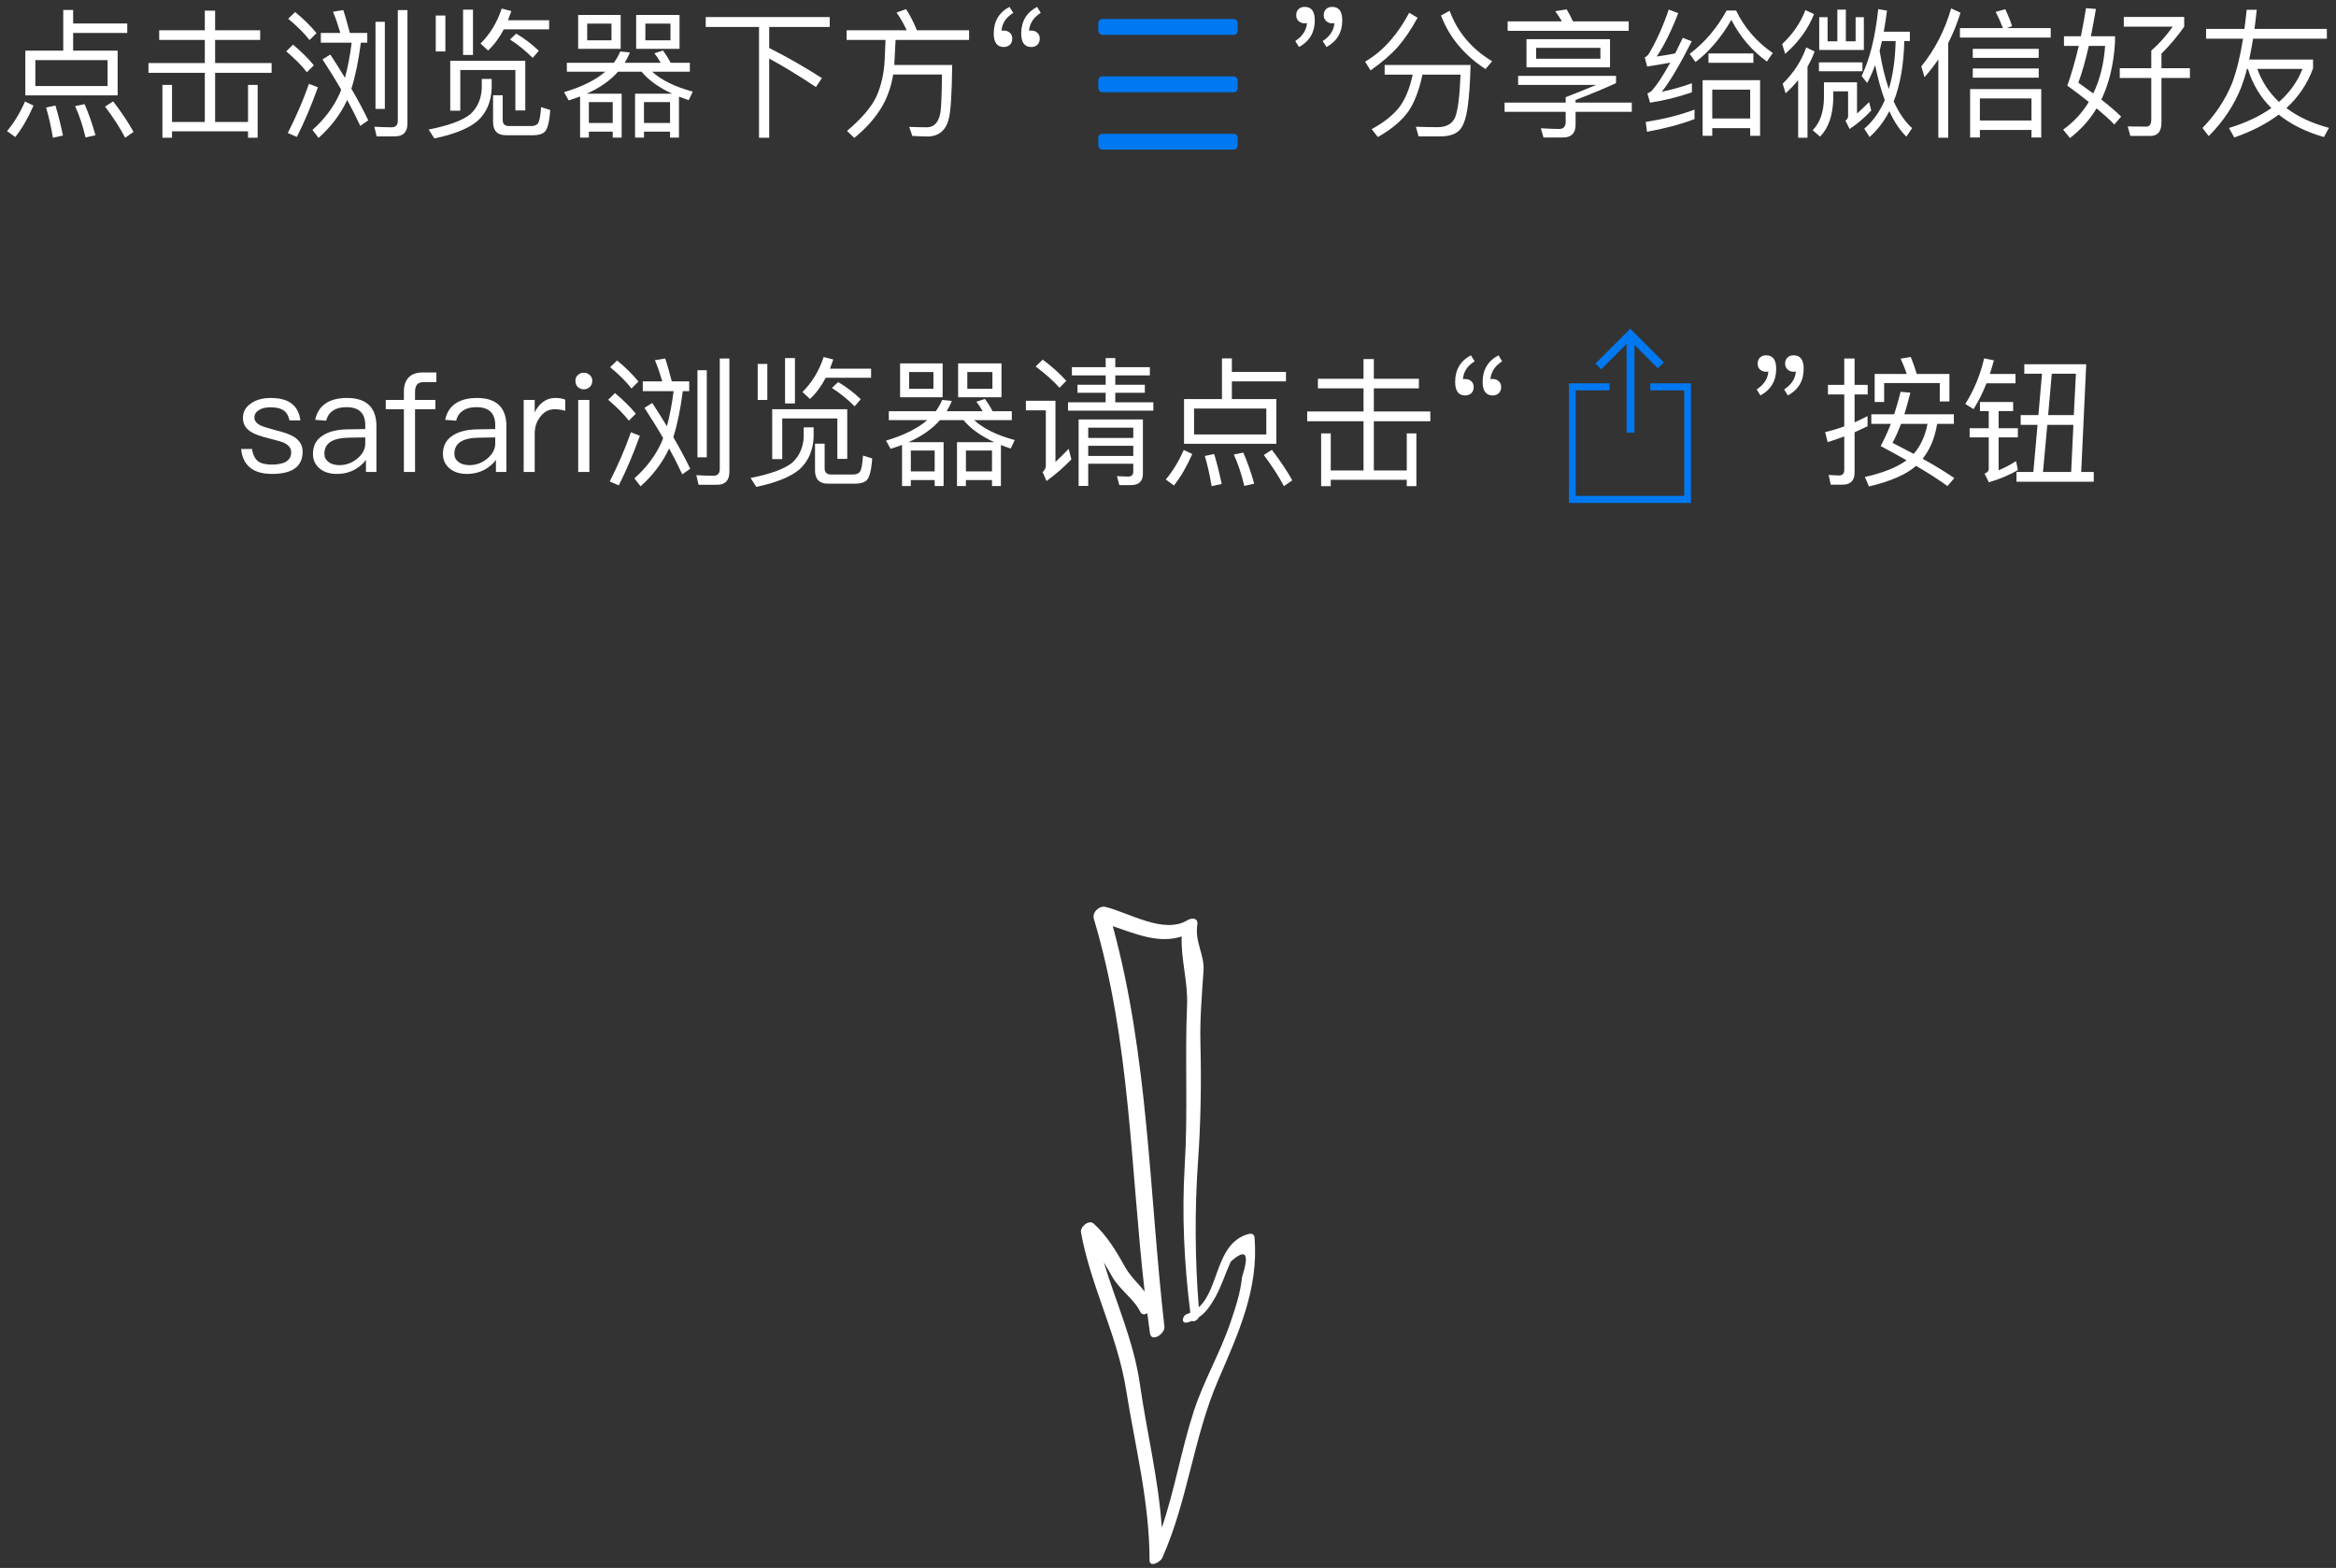 <?xml version="1.0" encoding="UTF-8"?>
<svg width="295px" height="198px" viewBox="0 0 295 198" version="1.1" xmlns="http://www.w3.org/2000/svg" xmlns:xlink="http://www.w3.org/1999/xlink">
    <rect x="0" y="0" width="295" height="198" fill="#333333" stroke="none"/>
    <!-- Generator: Sketch 49.3 (51167) - http://www.bohemiancoding.com/sketch -->
    <title>Group 4</title>
    <desc>Created with Sketch.</desc>
    <defs></defs>
    <g id="H5" stroke="none" stroke-width="1" fill="none" fill-rule="evenodd">
        <g id="导航-copy" transform="translate(-60, -481)">
            <g id="Group-4" transform="translate(60, 468)">
                <g id="Group">
                    <path d="M7.987,14.256 L9.237,14.256 L9.237,15.963 L16.071,15.963 L16.071,17.16 L9.237,17.16 L9.237,19.395 L14.856,19.395 L14.856,25.045 L3.197,25.045 L3.197,19.395 L7.987,19.395 L7.987,14.256 Z M13.588,23.866 L13.588,20.592 L4.465,20.592 L4.465,23.866 L13.588,23.866 Z M3.161,25.819 L4.236,26.33 C3.566,27.861 2.809,29.181 1.929,30.307 L0.889,29.55 C1.77,28.512 2.527,27.262 3.161,25.819 Z M7.001,26.33 C7.353,27.491 7.67,28.758 7.952,30.114 L6.684,30.395 C6.437,28.952 6.155,27.685 5.821,26.576 L7.001,26.33 Z M10.682,26.154 C11.21,27.35 11.668,28.67 12.055,30.078 L10.805,30.36 C10.453,28.864 10.012,27.544 9.484,26.4 L10.682,26.154 Z M14.292,25.802 C15.419,27.28 16.265,28.565 16.863,29.656 L15.807,30.395 C15.19,29.198 14.345,27.896 13.271,26.453 L14.292,25.802 Z M20.104,16.826 L25.863,16.826 L25.863,14.344 L27.166,14.344 L27.166,16.826 L32.855,16.826 L32.855,18.04 L27.166,18.04 L27.166,20.962 L34.299,20.962 L34.299,22.194 L27.166,22.194 L27.166,28.406 L31.323,28.406 L31.323,23.725 L32.538,23.725 L32.538,30.395 L31.323,30.395 L31.323,29.586 L21.724,29.586 L21.724,30.395 L20.509,30.395 L20.509,23.725 L21.724,23.725 L21.724,28.406 L25.863,28.406 L25.863,22.194 L18.748,22.194 L18.748,20.962 L25.863,20.962 L25.863,18.04 L20.104,18.04 L20.104,16.826 Z M37.276,14.52 C38.35,15.4 39.248,16.298 39.97,17.178 L39.09,18.058 C38.438,17.213 37.54,16.315 36.395,15.365 L37.276,14.52 Z M37.011,18.638 C38.051,19.518 38.931,20.381 39.636,21.243 L38.755,22.123 C38.121,21.296 37.24,20.416 36.149,19.483 L37.011,18.638 Z M39.019,23.584 L40.146,24.024 C39.354,26.242 38.473,28.336 37.487,30.29 L36.342,29.797 C37.381,27.755 38.28,25.696 39.019,23.584 Z M40.516,17.16 L42.982,17.16 C42.7,16.21 42.401,15.312 42.049,14.485 L43.352,14.274 C43.634,15.118 43.898,16.086 44.18,17.16 L46.381,17.16 L46.381,18.392 L45.571,18.392 C45.271,20.715 44.866,22.651 44.373,24.2 C45.219,25.661 45.941,26.998 46.504,28.195 L45.5,28.899 C45.007,27.843 44.461,26.752 43.845,25.626 C43.017,27.403 41.82,29.005 40.234,30.413 L39.46,29.41 C40.974,28.054 42.101,26.558 42.841,24.939 C42.929,24.728 43.017,24.534 43.088,24.323 C42.383,23.091 41.591,21.824 40.728,20.504 L41.714,19.888 C42.383,20.909 43,21.894 43.563,22.827 C43.915,21.542 44.197,20.064 44.409,18.392 L40.516,18.392 L40.516,17.16 Z M47.42,15.752 L48.6,15.752 L48.6,26.752 L47.42,26.752 L47.42,15.752 Z M49.886,30.219 L47.561,30.219 L47.279,29.005 C48.037,29.04 48.759,29.075 49.446,29.075 C49.974,29.075 50.238,28.794 50.238,28.248 L50.238,14.274 L51.453,14.274 L51.453,28.582 C51.453,29.674 50.925,30.219 49.886,30.219 Z M66.335,20.68 L66.335,26.946 L65.085,26.946 L65.085,21.842 L58.128,21.842 L58.128,26.981 L56.86,26.981 L56.86,20.68 L66.335,20.68 Z M60.84,22.968 L62.091,22.968 L62.091,24.182 C62.02,25.89 61.422,27.262 60.294,28.283 C59.185,29.216 57.371,29.955 54.852,30.483 L54.13,29.357 C56.631,28.864 58.375,28.23 59.379,27.438 C60.294,26.594 60.77,25.52 60.84,24.182 L60.84,22.968 Z M67.322,30.078 L63.905,30.078 C62.813,30.078 62.267,29.515 62.267,28.406 L62.267,25.027 L63.482,25.027 L63.482,28.142 C63.482,28.653 63.746,28.917 64.275,28.917 L67.093,28.917 C67.463,28.917 67.727,28.811 67.903,28.618 C68.114,28.371 68.255,27.685 68.326,26.523 L69.488,26.893 C69.382,28.406 69.136,29.322 68.783,29.656 C68.466,29.938 67.991,30.078 67.322,30.078 Z M58.48,14.221 L59.731,14.221 L59.731,19.941 L58.48,19.941 L58.48,14.221 Z M55.029,14.96 L56.244,14.96 L56.244,19.501 L55.029,19.501 L55.029,14.96 Z M63.623,16.702 C63.06,17.776 62.39,18.674 61.633,19.378 L60.682,18.498 C61.88,17.318 62.778,15.84 63.359,14.08 L64.574,14.397 C64.433,14.802 64.292,15.189 64.151,15.558 L69.347,15.558 L69.347,16.702 L63.623,16.702 Z M65.191,17.248 C66.212,17.846 67.163,18.568 68.044,19.413 L67.269,20.31 C66.371,19.413 65.42,18.638 64.398,17.987 L65.191,17.248 Z M73.01,14.89 L78.382,14.89 L78.382,19.166 L73.01,19.166 L73.01,14.89 Z M77.22,18.093 L77.22,15.981 L74.155,15.981 L74.155,18.093 L77.22,18.093 Z M80.337,14.89 L85.814,14.89 L85.814,19.166 L80.337,19.166 L80.337,14.89 Z M84.669,18.093 L84.669,15.981 L81.499,15.981 L81.499,18.093 L84.669,18.093 Z M71.584,20.926 L77.519,20.926 C77.854,20.469 78.118,19.994 78.329,19.501 L79.544,19.624 C79.368,20.082 79.139,20.504 78.893,20.926 L83.437,20.926 C83.19,20.486 82.926,20.082 82.644,19.73 L83.718,19.378 C84.088,19.87 84.405,20.381 84.687,20.926 L87.117,20.926 L87.117,22.053 L82.362,22.053 C83.507,23.109 85.215,23.954 87.487,24.57 L86.977,25.643 C86.536,25.502 86.131,25.344 85.744,25.203 L85.744,30.378 L84.617,30.378 L84.617,29.621 L81.323,29.621 L81.323,30.378 L80.196,30.378 L80.196,24.834 L84.898,24.834 C83.208,24.059 81.904,23.126 81.024,22.053 L78.047,22.053 C77.061,23.179 75.74,24.094 74.085,24.834 L78.505,24.834 L78.505,30.378 L77.378,30.378 L77.378,29.621 L74.366,29.621 L74.366,30.378 L73.257,30.378 L73.257,25.186 C72.781,25.362 72.306,25.52 71.813,25.678 L71.231,24.64 C73.486,23.971 75.212,23.109 76.445,22.053 L71.584,22.053 L71.584,20.926 Z M74.366,28.53 L77.378,28.53 L77.378,25.89 L74.366,25.89 L74.366,28.53 Z M81.323,28.53 L84.617,28.53 L84.617,25.89 L81.323,25.89 L81.323,28.53 Z M89.125,15.154 L104.782,15.154 L104.782,16.403 L97.139,16.403 L97.139,19.061 C99.323,20.152 101.542,21.419 103.796,22.862 L103.039,23.989 C100.696,22.44 98.724,21.243 97.139,20.398 L97.139,30.395 L95.853,30.395 L95.853,16.403 L89.125,16.403 L89.125,15.154 Z M106.913,16.826 L114.504,16.826 C114.152,16.051 113.729,15.294 113.218,14.59 L114.416,14.15 C114.909,14.89 115.367,15.787 115.79,16.826 L122.377,16.826 L122.377,18.04 L113.095,18.04 L112.937,21.173 L112.937,21.208 L120.246,21.208 C120.21,24.693 120.069,26.928 119.84,27.914 C119.488,29.41 118.625,30.184 117.234,30.237 C116.67,30.237 115.983,30.202 115.209,30.166 L114.821,29.022 C115.737,29.058 116.494,29.075 117.111,29.075 C118.009,29.04 118.555,28.406 118.766,27.174 C118.872,26.435 118.925,24.834 118.96,22.405 L112.796,22.405 C112.567,23.83 112.126,25.115 111.492,26.277 C110.629,27.79 109.432,29.163 107.882,30.413 L106.966,29.533 C108.833,27.949 110.083,26.488 110.7,25.133 C111.299,23.778 111.633,22.264 111.721,20.592 C111.774,19.483 111.809,18.638 111.827,18.04 L106.913,18.04 L106.913,16.826 Z M130.971,13.869 L131.429,14.626 C130.513,15.206 130.02,15.963 129.95,16.896 C130.02,16.861 130.108,16.861 130.231,16.861 C130.549,16.861 130.795,16.949 131.006,17.142 C131.2,17.318 131.306,17.565 131.306,17.882 C131.306,18.198 131.2,18.462 131.006,18.656 C130.795,18.832 130.549,18.938 130.249,18.938 C129.386,18.938 128.963,18.357 128.963,17.23 C128.963,15.699 129.633,14.573 130.971,13.869 Z M127.484,13.869 L127.96,14.626 C127.026,15.206 126.533,15.963 126.48,16.896 C126.551,16.861 126.639,16.861 126.762,16.861 C127.061,16.861 127.326,16.949 127.537,17.142 C127.731,17.318 127.836,17.565 127.836,17.882 C127.836,18.198 127.731,18.462 127.537,18.656 C127.326,18.832 127.061,18.938 126.762,18.938 C125.917,18.938 125.494,18.357 125.494,17.23 C125.494,15.699 126.146,14.573 127.484,13.869 Z M168.238,13.869 C169.083,13.869 169.506,14.432 169.506,15.576 C169.506,17.09 168.837,18.216 167.516,18.938 L167.04,18.181 C167.956,17.582 168.449,16.826 168.52,15.91 C168.449,15.928 168.344,15.946 168.238,15.946 C167.921,15.946 167.674,15.84 167.481,15.664 C167.269,15.47 167.164,15.224 167.164,14.925 C167.164,14.608 167.252,14.344 167.463,14.15 C167.657,13.957 167.921,13.869 168.238,13.869 Z M164.769,13.869 C165.614,13.869 166.037,14.432 166.037,15.576 C166.037,17.09 165.367,18.216 164.046,18.938 L163.571,18.181 C164.487,17.582 164.98,16.826 165.05,15.91 C164.98,15.928 164.874,15.946 164.769,15.946 C164.451,15.946 164.205,15.84 163.994,15.664 C163.782,15.47 163.694,15.224 163.694,14.925 C163.694,14.608 163.782,14.344 163.994,14.15 C164.187,13.957 164.451,13.869 164.769,13.869 Z M177.96,14.608 L179.017,15.242 C178.206,16.72 177.379,17.934 176.569,18.867 C175.688,19.87 174.526,20.874 173.081,21.894 L172.394,20.786 C173.592,20.082 174.666,19.184 175.617,18.075 C176.463,17.107 177.255,15.946 177.96,14.608 Z M178.4,22.422 L174.86,22.422 L174.86,21.208 L185.709,21.208 C185.656,23.408 185.533,25.186 185.339,26.558 C185.146,27.896 184.829,28.846 184.371,29.374 C183.913,29.885 183.191,30.166 182.187,30.219 L179.14,30.219 L178.805,29.005 C179.774,29.04 180.69,29.058 181.553,29.058 C182.662,29.058 183.402,28.635 183.754,27.826 C184.106,26.981 184.335,25.186 184.441,22.422 L179.633,22.422 C179.228,24.358 178.647,25.872 177.907,26.998 C177.044,28.23 175.741,29.322 173.997,30.307 L173.222,29.304 C174.79,28.459 175.97,27.509 176.762,26.47 C177.502,25.45 178.048,24.094 178.4,22.422 Z M183.067,14.362 C184.054,17.054 185.85,19.184 188.439,20.733 L187.594,21.718 C184.917,19.976 183.032,17.723 181.975,14.96 L183.067,14.362 Z M192.771,17.952 L203.321,17.952 L203.321,21.507 L192.771,21.507 L192.771,17.952 Z M202.106,20.416 L202.106,19.043 L193.987,19.043 L193.987,20.416 L202.106,20.416 Z M197.844,14.186 C198.126,14.643 198.39,15.136 198.636,15.699 L205.681,15.699 L205.681,16.896 L190.394,16.896 L190.394,15.699 L197.245,15.699 C196.981,15.242 196.699,14.802 196.4,14.414 L197.844,14.186 Z M190.006,25.96 L197.72,25.96 L197.72,25.274 C198.812,24.851 200.098,24.341 201.577,23.725 L191.715,23.725 L191.715,22.581 L204.078,22.581 L204.078,23.496 C202.599,24.182 200.891,24.886 198.971,25.626 L198.971,25.96 L206.069,25.96 L206.069,27.122 L198.971,27.122 L198.971,28.758 C198.971,29.814 198.443,30.36 197.403,30.36 L194.92,30.36 L194.586,29.198 C195.572,29.251 196.347,29.286 196.91,29.286 C197.439,29.286 197.72,28.987 197.72,28.389 L197.72,27.122 L190.006,27.122 L190.006,25.96 Z M213.994,26.84 L213.994,28.037 C212.233,28.706 210.243,29.234 207.988,29.638 L207.83,28.406 C210.19,28.019 212.233,27.509 213.994,26.84 Z M210.736,14.203 L211.933,14.661 C211.053,16.949 210.137,18.762 209.221,20.134 C209.996,20.029 210.771,19.906 211.546,19.747 C211.863,19.114 212.18,18.462 212.514,17.776 L213.642,18.216 C212.127,21.19 210.877,23.32 209.855,24.587 C211.123,24.323 212.391,23.971 213.659,23.514 L213.659,24.658 C211.828,25.291 210.066,25.714 208.376,25.96 L208.041,24.798 C208.27,24.71 208.464,24.587 208.605,24.446 C209.239,23.742 210.014,22.563 210.929,20.909 C209.961,21.085 208.992,21.261 208.006,21.402 L207.706,20.24 C207.9,20.17 208.076,20.011 208.235,19.782 C209.186,18.163 210.031,16.298 210.736,14.203 Z M222.271,23.126 L222.271,30.149 L221.021,30.149 L221.021,29.181 L216.231,29.181 L216.231,30.149 L215.015,30.149 L215.015,23.126 L222.271,23.126 Z M216.231,27.966 L221.021,27.966 L221.021,24.323 L216.231,24.323 L216.231,27.966 Z M218.045,14.326 L219.242,14.326 C220.281,16.491 221.831,18.286 223.874,19.694 L223.134,20.768 C221.268,19.43 219.771,17.688 218.643,15.506 C217.375,17.723 215.861,19.501 214.117,20.838 L213.377,19.8 C215.28,18.374 216.829,16.544 218.045,14.326 Z M215.755,19.747 L221.426,19.747 L221.426,20.926 L215.755,20.926 L215.755,19.747 Z M237.664,18.181 C237.559,18.621 237.471,19.026 237.365,19.413 C237.664,21.243 238.052,22.862 238.527,24.235 C239.056,22.493 239.337,20.469 239.39,18.181 L237.664,18.181 Z M238.017,25.643 C237.541,24.358 237.136,22.88 236.801,21.226 C236.484,22.07 236.15,22.81 235.797,23.478 L235.093,22.598 C236.114,20.504 236.819,17.688 237.189,14.15 L238.298,14.344 C238.175,15.294 238.034,16.174 237.893,17.002 L241.187,17.002 L241.187,18.181 L240.482,18.181 C240.412,21.173 239.971,23.707 239.144,25.802 C239.795,27.245 240.57,28.371 241.469,29.181 L240.746,30.254 C239.919,29.445 239.197,28.371 238.598,27.034 C237.929,28.336 237.083,29.427 236.097,30.307 L235.428,29.251 C236.52,28.318 237.383,27.122 238.017,25.643 Z M233.578,29.286 L233.05,28.23 C233.226,28.125 233.349,27.949 233.385,27.738 L233.385,24.534 L231.518,24.534 L231.518,25.326 C231.483,27.526 230.919,29.163 229.845,30.254 L228.911,29.445 C229.845,28.494 230.32,27.122 230.338,25.326 L230.338,23.39 L234.512,23.39 L234.512,27.333 C235.005,26.893 235.516,26.418 236.044,25.89 L236.308,26.963 C235.41,27.914 234.494,28.688 233.578,29.286 Z M232.029,14.221 L233.103,14.221 L233.103,18.216 L234.336,18.216 L234.336,15.171 L235.375,15.171 L235.375,19.307 L229.739,19.307 L229.739,15.171 L230.796,15.171 L230.796,18.216 L232.029,18.216 L232.029,14.221 Z M227.995,14.274 L229.087,14.784 C228.33,16.667 227.115,18.339 225.442,19.8 L225.054,18.568 C226.393,17.318 227.379,15.893 227.995,14.274 Z M228.101,18.99 L229.158,19.501 C228.911,20.17 228.612,20.821 228.26,21.419 L228.26,30.395 L227.08,30.395 L227.08,23.126 C226.604,23.707 226.076,24.253 225.494,24.781 L225.125,23.566 C226.498,22.229 227.485,20.715 228.101,18.99 Z M229.704,20.874 L235.199,20.874 L235.199,22 L229.704,22 L229.704,20.874 Z M244.78,20.504 C244.251,21.278 243.67,22.035 243.036,22.739 L242.631,21.384 C244.357,19.254 245.607,16.808 246.4,14.062 L247.58,14.608 C247.157,15.963 246.646,17.23 246.03,18.427 L246.03,30.395 L244.78,30.395 L244.78,20.504 Z M247.509,16.544 L252.934,16.544 C252.67,15.84 252.37,15.171 252.018,14.502 L253.233,14.168 C253.603,14.942 253.885,15.646 254.096,16.298 L253.427,16.544 L258.975,16.544 L258.975,17.741 L247.509,17.741 L247.509,16.544 Z M249.13,19.166 L257.46,19.166 L257.46,20.31 L249.13,20.31 L249.13,19.166 Z M249.13,21.648 L257.46,21.648 L257.46,22.81 L249.13,22.81 L249.13,21.648 Z M257.777,24.253 L257.777,30.36 L256.544,30.36 L256.544,29.41 L250.028,29.41 L250.028,30.36 L248.795,30.36 L248.795,24.253 L257.777,24.253 Z M250.028,28.213 L256.544,28.213 L256.544,25.432 L250.028,25.432 L250.028,28.213 Z M263.431,14.027 L264.681,14.133 C264.47,15.365 264.258,16.526 264.047,17.582 L267.094,17.582 L267.094,18.304 C266.935,21.085 266.354,23.514 265.368,25.573 C266.389,26.365 267.217,27.086 267.869,27.72 L267.006,28.723 C266.407,28.09 265.65,27.421 264.769,26.682 C263.889,28.142 262.761,29.392 261.405,30.43 L260.542,29.374 C261.881,28.406 262.955,27.245 263.783,25.872 C262.973,25.221 262.057,24.534 261.071,23.813 C261.617,22.264 262.092,20.592 262.515,18.797 L260.648,18.797 L260.648,17.582 L262.779,17.582 C263.026,16.421 263.237,15.242 263.431,14.027 Z M264.346,24.798 C265.192,23.056 265.685,21.05 265.843,18.797 L263.783,18.797 C263.36,20.662 262.92,22.211 262.462,23.443 C263.131,23.918 263.765,24.376 264.346,24.798 Z M267.693,21.613 L271.673,21.613 L271.673,19.395 C272.624,18.568 273.522,17.565 274.385,16.368 L268.203,16.368 L268.203,15.136 L275.829,15.136 L275.829,16.368 C274.984,17.582 274.015,18.726 272.959,19.782 L272.959,21.613 L276.551,21.613 L276.551,22.845 L272.959,22.845 L272.959,28.477 C272.959,29.603 272.483,30.166 271.567,30.166 L269.031,30.166 L268.697,28.97 C269.419,28.97 270.211,28.987 271.057,28.987 C271.462,28.987 271.673,28.688 271.673,28.09 L271.673,22.845 L267.693,22.845 L267.693,21.613 Z M278.594,16.65 L283.438,16.65 C283.543,15.875 283.631,15.066 283.72,14.238 L284.988,14.238 C284.9,15.083 284.811,15.893 284.706,16.65 L293.846,16.65 L293.846,17.882 L284.53,17.882 C284.371,18.832 284.213,19.712 284.037,20.522 L292.103,20.522 L292.103,21.63 C291.398,23.566 290.271,25.238 288.739,26.646 C290.201,27.755 291.997,28.582 294.111,29.146 L293.477,30.307 C291.169,29.638 289.267,28.688 287.77,27.474 C286.22,28.635 284.336,29.603 282.152,30.36 L281.483,29.163 C283.614,28.512 285.393,27.667 286.837,26.646 C285.446,25.274 284.459,23.619 283.878,21.701 L283.755,21.701 C283.543,22.546 283.297,23.302 283.05,23.971 C282.134,26.294 280.761,28.354 278.929,30.184 L278.137,29.163 C279.792,27.456 281.043,25.555 281.888,23.478 C282.451,21.965 282.909,20.099 283.262,17.882 L278.594,17.882 L278.594,16.65 Z M285.058,21.701 C285.657,23.338 286.573,24.728 287.806,25.872 C289.162,24.675 290.148,23.285 290.764,21.701 L285.058,21.701 Z M34.202,63.254 C36.457,63.254 37.69,64.187 37.936,66.088 L36.562,66.088 C36.439,65.525 36.21,65.102 35.858,64.856 C35.47,64.574 34.907,64.434 34.185,64.434 C33.551,64.434 33.058,64.539 32.705,64.786 C32.318,65.014 32.124,65.331 32.124,65.736 C32.124,66.123 32.371,66.458 32.899,66.722 C33.234,66.88 33.868,67.074 34.784,67.32 C35.876,67.584 36.65,67.866 37.126,68.165 C37.848,68.622 38.218,69.238 38.218,70.03 C38.218,71.896 36.932,72.846 34.361,72.846 C31.966,72.846 30.662,71.79 30.451,69.696 L31.825,69.696 C31.93,70.418 32.195,70.928 32.582,71.245 C32.97,71.526 33.551,71.667 34.326,71.667 C35.946,71.667 36.774,71.139 36.774,70.118 C36.774,69.608 36.474,69.221 35.911,68.939 C35.611,68.798 34.96,68.605 33.973,68.358 C32.899,68.094 32.142,67.83 31.719,67.549 C31.015,67.126 30.68,66.546 30.68,65.771 C30.68,64.997 31.015,64.398 31.701,63.941 C32.336,63.483 33.181,63.254 34.202,63.254 Z M43.836,63.254 C45.139,63.254 46.09,63.589 46.724,64.275 C47.253,64.874 47.535,65.701 47.535,66.757 L47.535,72.6 L46.214,72.6 L46.214,71.069 C45.861,71.562 45.386,71.966 44.822,72.283 C44.153,72.653 43.396,72.846 42.55,72.846 C41.635,72.846 40.913,72.618 40.367,72.16 C39.803,71.685 39.521,71.069 39.521,70.33 C39.521,69.291 39.926,68.517 40.772,67.989 C41.511,67.496 42.568,67.232 43.942,67.214 L46.126,67.179 L46.126,66.704 C46.126,65.173 45.333,64.416 43.748,64.416 C43.079,64.416 42.533,64.539 42.11,64.821 C41.635,65.102 41.335,65.542 41.194,66.123 L39.803,66.018 C39.997,65.067 40.472,64.346 41.212,63.888 C41.881,63.466 42.744,63.254 43.836,63.254 Z M46.126,68.235 L44.03,68.27 C41.987,68.306 40.965,68.974 40.965,70.294 C40.965,70.717 41.124,71.051 41.476,71.333 C41.828,71.597 42.286,71.738 42.85,71.738 C43.713,71.738 44.47,71.456 45.139,70.893 C45.791,70.347 46.126,69.714 46.126,69.01 L46.126,68.235 Z M53.364,60.034 L55.108,60.034 L55.108,61.248 L53.54,61.248 C53.153,61.248 52.853,61.336 52.677,61.547 C52.501,61.741 52.413,62.058 52.413,62.498 L52.413,63.501 L54.984,63.501 L54.984,64.68 L52.413,64.68 L52.413,72.6 L51.004,72.6 L51.004,64.68 L48.715,64.68 L48.715,63.501 L51.004,63.501 L51.004,62.462 C51.004,61.688 51.198,61.107 51.585,60.685 C51.99,60.245 52.589,60.034 53.364,60.034 Z M60.25,63.254 C61.554,63.254 62.505,63.589 63.139,64.275 C63.667,64.874 63.949,65.701 63.949,66.757 L63.949,72.6 L62.628,72.6 L62.628,71.069 C62.276,71.562 61.8,71.966 61.237,72.283 C60.567,72.653 59.81,72.846 58.965,72.846 C58.049,72.846 57.327,72.618 56.781,72.16 C56.217,71.685 55.936,71.069 55.936,70.33 C55.936,69.291 56.341,68.517 57.186,67.989 C57.926,67.496 58.982,67.232 60.356,67.214 L62.54,67.179 L62.54,66.704 C62.54,65.173 61.747,64.416 60.162,64.416 C59.493,64.416 58.947,64.539 58.524,64.821 C58.049,65.102 57.75,65.542 57.609,66.123 L56.217,66.018 C56.411,65.067 56.887,64.346 57.626,63.888 C58.296,63.466 59.159,63.254 60.25,63.254 Z M62.54,68.235 L60.444,68.27 C58.401,68.306 57.38,68.974 57.38,70.294 C57.38,70.717 57.538,71.051 57.89,71.333 C58.243,71.597 58.701,71.738 59.264,71.738 C60.127,71.738 60.884,71.456 61.554,70.893 C62.205,70.347 62.54,69.714 62.54,69.01 L62.54,68.235 Z M70.131,63.254 C70.624,63.254 71.047,63.325 71.381,63.466 L71.381,64.874 C70.923,64.733 70.465,64.68 70.025,64.68 C69.321,64.68 68.722,64.979 68.246,65.613 C67.753,66.211 67.524,66.933 67.524,67.778 L67.524,72.6 L66.133,72.6 L66.133,63.501 L67.524,63.501 L67.524,65.085 C67.771,64.557 68.088,64.134 68.475,63.835 C68.951,63.448 69.497,63.254 70.131,63.254 Z M73.724,60.069 C74.023,60.069 74.27,60.157 74.481,60.368 C74.692,60.544 74.798,60.79 74.798,61.107 C74.798,61.406 74.692,61.653 74.481,61.864 C74.27,62.058 74.023,62.163 73.724,62.163 C73.424,62.163 73.178,62.058 72.966,61.864 C72.755,61.653 72.667,61.406 72.667,61.107 C72.667,60.79 72.755,60.544 72.966,60.368 C73.178,60.157 73.424,60.069 73.724,60.069 Z M73.019,63.501 L74.428,63.501 L74.428,72.6 L73.019,72.6 L73.019,63.501 Z M77.933,58.52 C79.007,59.4 79.905,60.298 80.627,61.178 L79.747,62.058 C79.095,61.213 78.197,60.315 77.052,59.365 L77.933,58.52 Z M77.669,62.638 C78.708,63.518 79.588,64.381 80.293,65.243 L79.412,66.123 C78.778,65.296 77.898,64.416 76.806,63.483 L77.669,62.638 Z M79.676,67.584 L80.804,68.024 C80.011,70.242 79.13,72.336 78.144,74.29 L76.999,73.797 C78.039,71.755 78.937,69.696 79.676,67.584 Z M81.173,61.16 L83.639,61.16 C83.357,60.21 83.058,59.312 82.706,58.485 L84.009,58.274 C84.291,59.118 84.555,60.086 84.837,61.16 L87.038,61.16 L87.038,62.392 L86.228,62.392 C85.929,64.715 85.524,66.651 85.03,68.2 C85.876,69.661 86.598,70.998 87.161,72.195 L86.158,72.899 C85.664,71.843 85.119,70.752 84.502,69.626 C83.674,71.403 82.477,73.005 80.892,74.413 L80.117,73.41 C81.631,72.054 82.759,70.558 83.498,68.939 C83.586,68.728 83.674,68.534 83.745,68.323 C83.04,67.091 82.248,65.824 81.385,64.504 L82.371,63.888 C83.04,64.909 83.657,65.894 84.22,66.827 C84.573,65.542 84.854,64.064 85.066,62.392 L81.173,62.392 L81.173,61.16 Z M88.077,59.752 L89.257,59.752 L89.257,70.752 L88.077,70.752 L88.077,59.752 Z M90.543,74.219 L88.218,74.219 L87.936,73.005 C88.694,73.04 89.416,73.075 90.103,73.075 C90.631,73.075 90.895,72.794 90.895,72.248 L90.895,58.274 L92.11,58.274 L92.11,72.582 C92.11,73.674 91.582,74.219 90.543,74.219 Z M106.993,64.68 L106.993,70.946 L105.742,70.946 L105.742,65.842 L98.785,65.842 L98.785,70.981 L97.517,70.981 L97.517,64.68 L106.993,64.68 Z M101.498,66.968 L102.748,66.968 L102.748,68.182 C102.678,69.89 102.079,71.262 100.952,72.283 C99.842,73.216 98.028,73.955 95.51,74.483 L94.787,73.357 C97.288,72.864 99.032,72.23 100.036,71.438 C100.952,70.594 101.427,69.52 101.498,68.182 L101.498,66.968 Z M107.979,74.078 L104.562,74.078 C103.47,74.078 102.924,73.515 102.924,72.406 L102.924,69.027 L104.139,69.027 L104.139,72.142 C104.139,72.653 104.404,72.917 104.932,72.917 L107.75,72.917 C108.12,72.917 108.384,72.811 108.56,72.618 C108.771,72.371 108.912,71.685 108.983,70.523 L110.145,70.893 C110.039,72.406 109.793,73.322 109.441,73.656 C109.124,73.938 108.648,74.078 107.979,74.078 Z M99.138,58.221 L100.388,58.221 L100.388,63.941 L99.138,63.941 L99.138,58.221 Z M95.686,58.96 L96.901,58.96 L96.901,63.501 L95.686,63.501 L95.686,58.96 Z M104.28,60.702 C103.717,61.776 103.047,62.674 102.29,63.378 L101.339,62.498 C102.537,61.318 103.435,59.84 104.016,58.08 L105.231,58.397 C105.09,58.802 104.95,59.189 104.809,59.558 L110.004,59.558 L110.004,60.702 L104.28,60.702 Z M105.848,61.248 C106.869,61.846 107.82,62.568 108.701,63.413 L107.926,64.31 C107.028,63.413 106.077,62.638 105.055,61.987 L105.848,61.248 Z M113.667,58.89 L119.039,58.89 L119.039,63.166 L113.667,63.166 L113.667,58.89 Z M117.877,62.093 L117.877,59.981 L114.812,59.981 L114.812,62.093 L117.877,62.093 Z M120.994,58.89 L126.471,58.89 L126.471,63.166 L120.994,63.166 L120.994,58.89 Z M125.327,62.093 L125.327,59.981 L122.156,59.981 L122.156,62.093 L125.327,62.093 Z M112.241,64.926 L118.176,64.926 C118.511,64.469 118.775,63.994 118.986,63.501 L120.201,63.624 C120.025,64.082 119.796,64.504 119.55,64.926 L124.094,64.926 C123.847,64.486 123.583,64.082 123.301,63.73 L124.376,63.378 C124.745,63.87 125.062,64.381 125.344,64.926 L127.775,64.926 L127.775,66.053 L123.019,66.053 C124.164,67.109 125.873,67.954 128.144,68.57 L127.634,69.643 C127.193,69.502 126.788,69.344 126.401,69.203 L126.401,74.378 L125.274,74.378 L125.274,73.621 L121.98,73.621 L121.98,74.378 L120.853,74.378 L120.853,68.834 L125.556,68.834 C123.865,68.059 122.561,67.126 121.681,66.053 L118.704,66.053 C117.718,67.179 116.397,68.094 114.742,68.834 L119.162,68.834 L119.162,74.378 L118.035,74.378 L118.035,73.621 L115.024,73.621 L115.024,74.378 L113.914,74.378 L113.914,69.186 C113.439,69.362 112.963,69.52 112.47,69.678 L111.889,68.64 C114.143,67.971 115.869,67.109 117.102,66.053 L112.241,66.053 L112.241,64.926 Z M115.024,72.53 L118.035,72.53 L118.035,69.89 L115.024,69.89 L115.024,72.53 Z M121.98,72.53 L125.274,72.53 L125.274,69.89 L121.98,69.89 L121.98,72.53 Z M139.627,58.221 L140.843,58.221 L140.843,59.365 L145.21,59.365 L145.21,60.403 L140.843,60.403 L140.843,61.582 L144.576,61.582 L144.576,62.603 L140.843,62.603 L140.843,63.8 L145.651,63.8 L145.651,64.856 L134.872,64.856 L134.872,63.8 L139.627,63.8 L139.627,62.603 L136.07,62.603 L136.07,61.582 L139.627,61.582 L139.627,60.403 L135.365,60.403 L135.365,59.365 L139.627,59.365 L139.627,58.221 Z M137.426,69.291 L137.426,70.576 L143.115,70.576 L143.115,69.291 L137.426,69.291 Z M143.115,68.306 L143.115,67.003 L137.426,67.003 L137.426,68.306 L143.115,68.306 Z M137.426,71.562 L137.426,74.36 L136.211,74.36 L136.211,65.965 L144.33,65.965 L144.33,72.829 C144.33,73.779 143.819,74.254 142.833,74.254 L141.353,74.254 L141.054,73.128 L142.463,73.181 C142.886,73.181 143.115,72.97 143.115,72.565 L143.115,71.562 L137.426,71.562 Z M131.684,58.414 C132.864,59.294 133.851,60.192 134.661,61.09 L133.798,61.97 C133.058,61.125 132.054,60.227 130.786,59.277 L131.684,58.414 Z M129.553,63.606 L133.287,63.606 L133.287,71.333 C133.816,70.84 134.361,70.294 134.96,69.678 L135.295,71.016 C134.309,72.037 133.252,72.952 132.16,73.744 L131.667,72.618 C131.931,72.371 132.072,72.107 132.072,71.808 L132.072,64.821 L129.553,64.821 L129.553,63.606 Z M154.316,58.256 L155.566,58.256 L155.566,59.963 L162.4,59.963 L162.4,61.16 L155.566,61.16 L155.566,63.395 L161.184,63.395 L161.184,69.045 L149.525,69.045 L149.525,63.395 L154.316,63.395 L154.316,58.256 Z M159.916,67.866 L159.916,64.592 L150.793,64.592 L150.793,67.866 L159.916,67.866 Z M149.49,69.819 L150.564,70.33 C149.895,71.861 149.138,73.181 148.257,74.307 L147.218,73.55 C148.099,72.512 148.856,71.262 149.49,69.819 Z M153.33,70.33 C153.682,71.491 153.999,72.758 154.281,74.114 L153.013,74.395 C152.766,72.952 152.484,71.685 152.15,70.576 L153.33,70.33 Z M157.01,70.154 C157.539,71.35 157.997,72.67 158.384,74.078 L157.134,74.36 C156.781,72.864 156.341,71.544 155.813,70.4 L157.01,70.154 Z M160.621,69.802 C161.748,71.28 162.593,72.565 163.192,73.656 L162.136,74.395 C161.519,73.198 160.674,71.896 159.599,70.453 L160.621,69.802 Z M166.433,60.826 L172.192,60.826 L172.192,58.344 L173.495,58.344 L173.495,60.826 L179.184,60.826 L179.184,62.04 L173.495,62.04 L173.495,64.962 L180.628,64.962 L180.628,66.194 L173.495,66.194 L173.495,72.406 L177.652,72.406 L177.652,67.725 L178.867,67.725 L178.867,74.395 L177.652,74.395 L177.652,73.586 L168.053,73.586 L168.053,74.395 L166.838,74.395 L166.838,67.725 L168.053,67.725 L168.053,72.406 L172.192,72.406 L172.192,66.194 L165.077,66.194 L165.077,64.962 L172.192,64.962 L172.192,62.04 L166.433,62.04 L166.433,60.826 Z M189.24,57.869 L189.698,58.626 C188.782,59.206 188.289,59.963 188.219,60.896 C188.289,60.861 188.377,60.861 188.501,60.861 C188.818,60.861 189.064,60.949 189.276,61.142 C189.469,61.318 189.575,61.565 189.575,61.882 C189.575,62.198 189.469,62.462 189.276,62.656 C189.064,62.832 188.818,62.938 188.518,62.938 C187.655,62.938 187.233,62.357 187.233,61.23 C187.233,59.699 187.902,58.573 189.24,57.869 Z M185.753,57.869 L186.229,58.626 C185.295,59.206 184.802,59.963 184.749,60.896 C184.82,60.861 184.908,60.861 185.031,60.861 C185.33,60.861 185.595,60.949 185.806,61.142 C186,61.318 186.105,61.565 186.105,61.882 C186.105,62.198 186,62.462 185.806,62.656 C185.595,62.832 185.33,62.938 185.031,62.938 C184.186,62.938 183.763,62.357 183.763,61.23 C183.763,59.699 184.415,58.573 185.753,57.869 Z M226.507,57.869 C227.353,57.869 227.775,58.432 227.775,59.576 C227.775,61.09 227.106,62.216 225.785,62.938 L225.31,62.181 C226.225,61.582 226.719,60.826 226.789,59.91 C226.719,59.928 226.613,59.946 226.507,59.946 C226.19,59.946 225.944,59.84 225.75,59.664 C225.539,59.47 225.433,59.224 225.433,58.925 C225.433,58.608 225.521,58.344 225.732,58.15 C225.926,57.957 226.19,57.869 226.507,57.869 Z M223.038,57.869 C223.883,57.869 224.306,58.432 224.306,59.576 C224.306,61.09 223.636,62.216 222.316,62.938 L221.84,62.181 C222.756,61.582 223.249,60.826 223.319,59.91 C223.249,59.928 223.143,59.946 223.038,59.946 C222.721,59.946 222.474,59.84 222.263,59.664 C222.051,59.47 221.963,59.224 221.963,58.925 C221.963,58.608 222.051,58.344 222.263,58.15 C222.456,57.957 222.721,57.869 223.038,57.869 Z M246.18,60.227 L246.18,63.694 L244.964,63.694 L244.964,61.371 L237.937,61.371 L237.937,63.765 L236.74,63.765 L236.74,60.227 L240.79,60.227 C240.561,59.523 240.297,58.89 240.016,58.291 L241.301,58.08 C241.565,58.714 241.812,59.418 242.059,60.227 L246.18,60.227 Z M240.016,62.48 L241.248,62.586 C241.002,63.589 240.738,64.504 240.491,65.314 L246.743,65.314 L246.743,66.528 L244.63,66.528 C244.348,68.288 243.732,69.766 242.798,70.928 C244.454,71.843 245.775,72.67 246.796,73.374 L245.933,74.378 C244.876,73.603 243.556,72.758 241.97,71.826 C240.738,72.917 238.765,73.779 236.018,74.43 L235.507,73.234 C237.832,72.706 239.575,72.002 240.773,71.122 C239.751,70.541 238.659,69.942 237.497,69.326 C237.973,68.446 238.395,67.514 238.783,66.528 L236.317,66.528 L236.317,65.314 L239.205,65.314 C239.505,64.398 239.769,63.466 240.016,62.48 Z M243.415,66.528 L240.068,66.528 C239.716,67.443 239.364,68.253 238.994,68.922 C239.945,69.414 240.843,69.872 241.671,70.312 C242.534,69.326 243.115,68.077 243.415,66.528 Z M232.689,74.202 L231.192,74.202 L230.928,72.97 C231.386,73.005 231.826,73.04 232.249,73.04 C232.671,73.04 232.9,72.811 232.9,72.354 L232.9,68.112 C232.196,68.376 231.491,68.622 230.804,68.834 L230.487,67.566 C231.315,67.373 232.125,67.126 232.9,66.845 L232.9,62.814 L230.84,62.814 L230.84,61.6 L232.9,61.6 L232.9,58.274 L234.204,58.274 L234.204,61.6 L235.859,61.6 L235.859,62.814 L234.204,62.814 L234.204,66.334 C234.75,66.088 235.296,65.824 235.841,65.542 L235.841,66.827 C235.296,67.091 234.75,67.338 234.204,67.584 L234.204,72.67 C234.204,73.691 233.693,74.202 232.689,74.202 Z M262.154,60.192 L259.107,60.192 L258.649,65.419 L261.89,65.419 L262.154,60.192 Z M257.416,65.419 L257.874,60.192 L255.637,60.192 L255.637,58.995 L263.457,58.995 L262.823,72.6 L264.408,72.6 L264.408,73.832 L254.651,73.832 L254.651,72.6 L256.782,72.6 L257.31,66.651 L255.179,66.651 L255.179,65.419 L257.416,65.419 Z M257.997,72.6 L261.555,72.6 L261.837,66.651 L258.543,66.651 L257.997,72.6 Z M250.565,58.256 L251.798,58.502 C251.639,59.101 251.463,59.664 251.287,60.227 L254.528,60.227 L254.528,61.406 L250.864,61.406 C250.389,62.603 249.843,63.694 249.227,64.662 L248.187,64.011 C249.279,62.286 250.072,60.368 250.565,58.256 Z M250.037,63.765 L254.228,63.765 L254.228,64.909 L252.397,64.909 L252.397,67.074 L254.827,67.074 L254.827,68.235 L252.397,68.235 L252.397,72.389 C253.119,72.09 253.859,71.702 254.598,71.227 L254.827,72.354 C253.77,72.987 252.538,73.498 251.164,73.902 L250.618,72.811 C250.97,72.67 251.146,72.477 251.146,72.23 L251.146,68.235 L248.733,68.235 L248.733,67.074 L251.146,67.074 L251.146,64.909 L250.037,64.909 L250.037,63.765 Z" id="点击浏览器下方“-”分享给微信好友-sa" fill="#FFFFFF"></path>
                    <g id="Group-2" transform="translate(138.694, 15.4)" fill="#0078f1" >
                        <rect id="Rectangle" x="0" y="0" width="17.612" height="2" rx="0.5"></rect>
                        <rect id="Rectangle" x="0" y="7.247" width="17.612" height="2" rx="0.5"></rect>
                        <rect id="Rectangle" x="0" y="14.494" width="17.612" height="2" rx="0.5"></rect>
                    </g>
                    <g id="Group-3" transform="translate(198.134, 53.9)" fill="#0078f1" >
                        <rect id="Rectangle-21" x="7.277" y="1.288" width="1" height="12.438"></rect>
                        <path d="M5.137,7.507 L5.137,8.396 L0.856,8.396 L0.856,21.723 L14.554,21.723 L14.554,8.396 L10.274,8.396 L10.274,7.507 L15.41,7.507 L15.41,22.611 L0,22.611 L0,7.507 L5.137,7.507 Z" id="Combined-Shape" ></path>
                        <path d="M9.63,1.821 L10.659,1.821 L10.659,8.04 L4.666,8.04 L4.666,6.972 L9.63,6.972 L9.63,1.821 Z" id="Combined-Shape" transform="translate(7.662, 4.931) rotate(-135) translate(-7.662, -4.931) "></path>
                    </g>
                </g>
                <path d="M157.172,172.489 C157.538,172.307 157.519,171.945 157.333,171.616 C158.18,171.507 159.028,171.396 159.874,171.274 C161.058,171.102 159.928,169.352 159.027,169.453 C142.155,171.378 124.917,171.47 108.452,175.975 C109.443,173.077 110.701,170.124 109.752,167.269 C112.602,167.396 115.476,166.466 118.394,166.592 C125.16,166.882 131.866,166.469 138.636,166.885 C144.862,167.267 151.067,166.957 157.259,166.183 C157.315,166.313 157.382,166.434 157.426,166.576 C157.625,167.22 158.721,167.401 158.491,166.525 C158.438,166.323 158.374,166.136 158.302,165.957 C158.468,165.729 158.187,165.277 157.851,165.11 C157.255,164.228 156.387,163.633 155.344,163.045 C153.913,162.238 152.286,161.755 150.8,161.059 C149.107,159.155 149.771,158.687 152.79,159.655 C154.754,159.84 156.764,160.518 158.608,161.15 C162.414,162.45 165.93,164.526 169.757,165.762 C174.603,167.329 179.618,168.145 184.412,169.782 C178.243,170.204 172.476,171.661 166.269,172.551 C160.882,173.323 156.012,175.559 150.914,177.102 C151.475,176.756 152.047,176.421 152.635,176.095 C154.378,175.125 155.463,173.336 157.172,172.489 Z M166.99,174.294 C174.276,173.135 181.068,171.35 188.518,171.329 C189.521,171.326 188.721,169.946 188.252,169.736 C181.02,166.5 173.094,165.807 165.818,162.68 C159.935,160.152 154.272,157.507 147.735,158.079 C147.286,158.118 147.237,158.537 147.342,158.897 C148.548,163.009 154.212,162.503 156.583,165.112 C150.551,165.596 144.286,165.637 138.29,165.216 C133.155,164.856 128.302,164.778 123.181,164.906 C120.145,164.981 117.098,164.718 114.069,164.512 C112.058,164.376 110.434,165.645 108.232,165.295 C107.407,165.163 107.375,166.007 107.701,166.542 C109.512,169.507 106.772,173.879 106.031,176.864 C105.823,177.693 106.707,178.609 107.535,178.361 C122.903,173.767 138.824,173.751 154.591,171.948 C153.564,172.756 152.688,173.748 151.495,174.418 C149.465,175.563 147.605,176.646 146.018,178.381 C145.461,178.991 146.429,180.114 147.114,179.991 C153.953,178.754 160.057,175.397 166.99,174.294 Z" id="Fill-147" fill="#FFFFFF" transform="translate(147.5, 169) rotate(-270) translate(-147.5, -169) "></path>
            </g>
        </g>
    </g>
</svg>